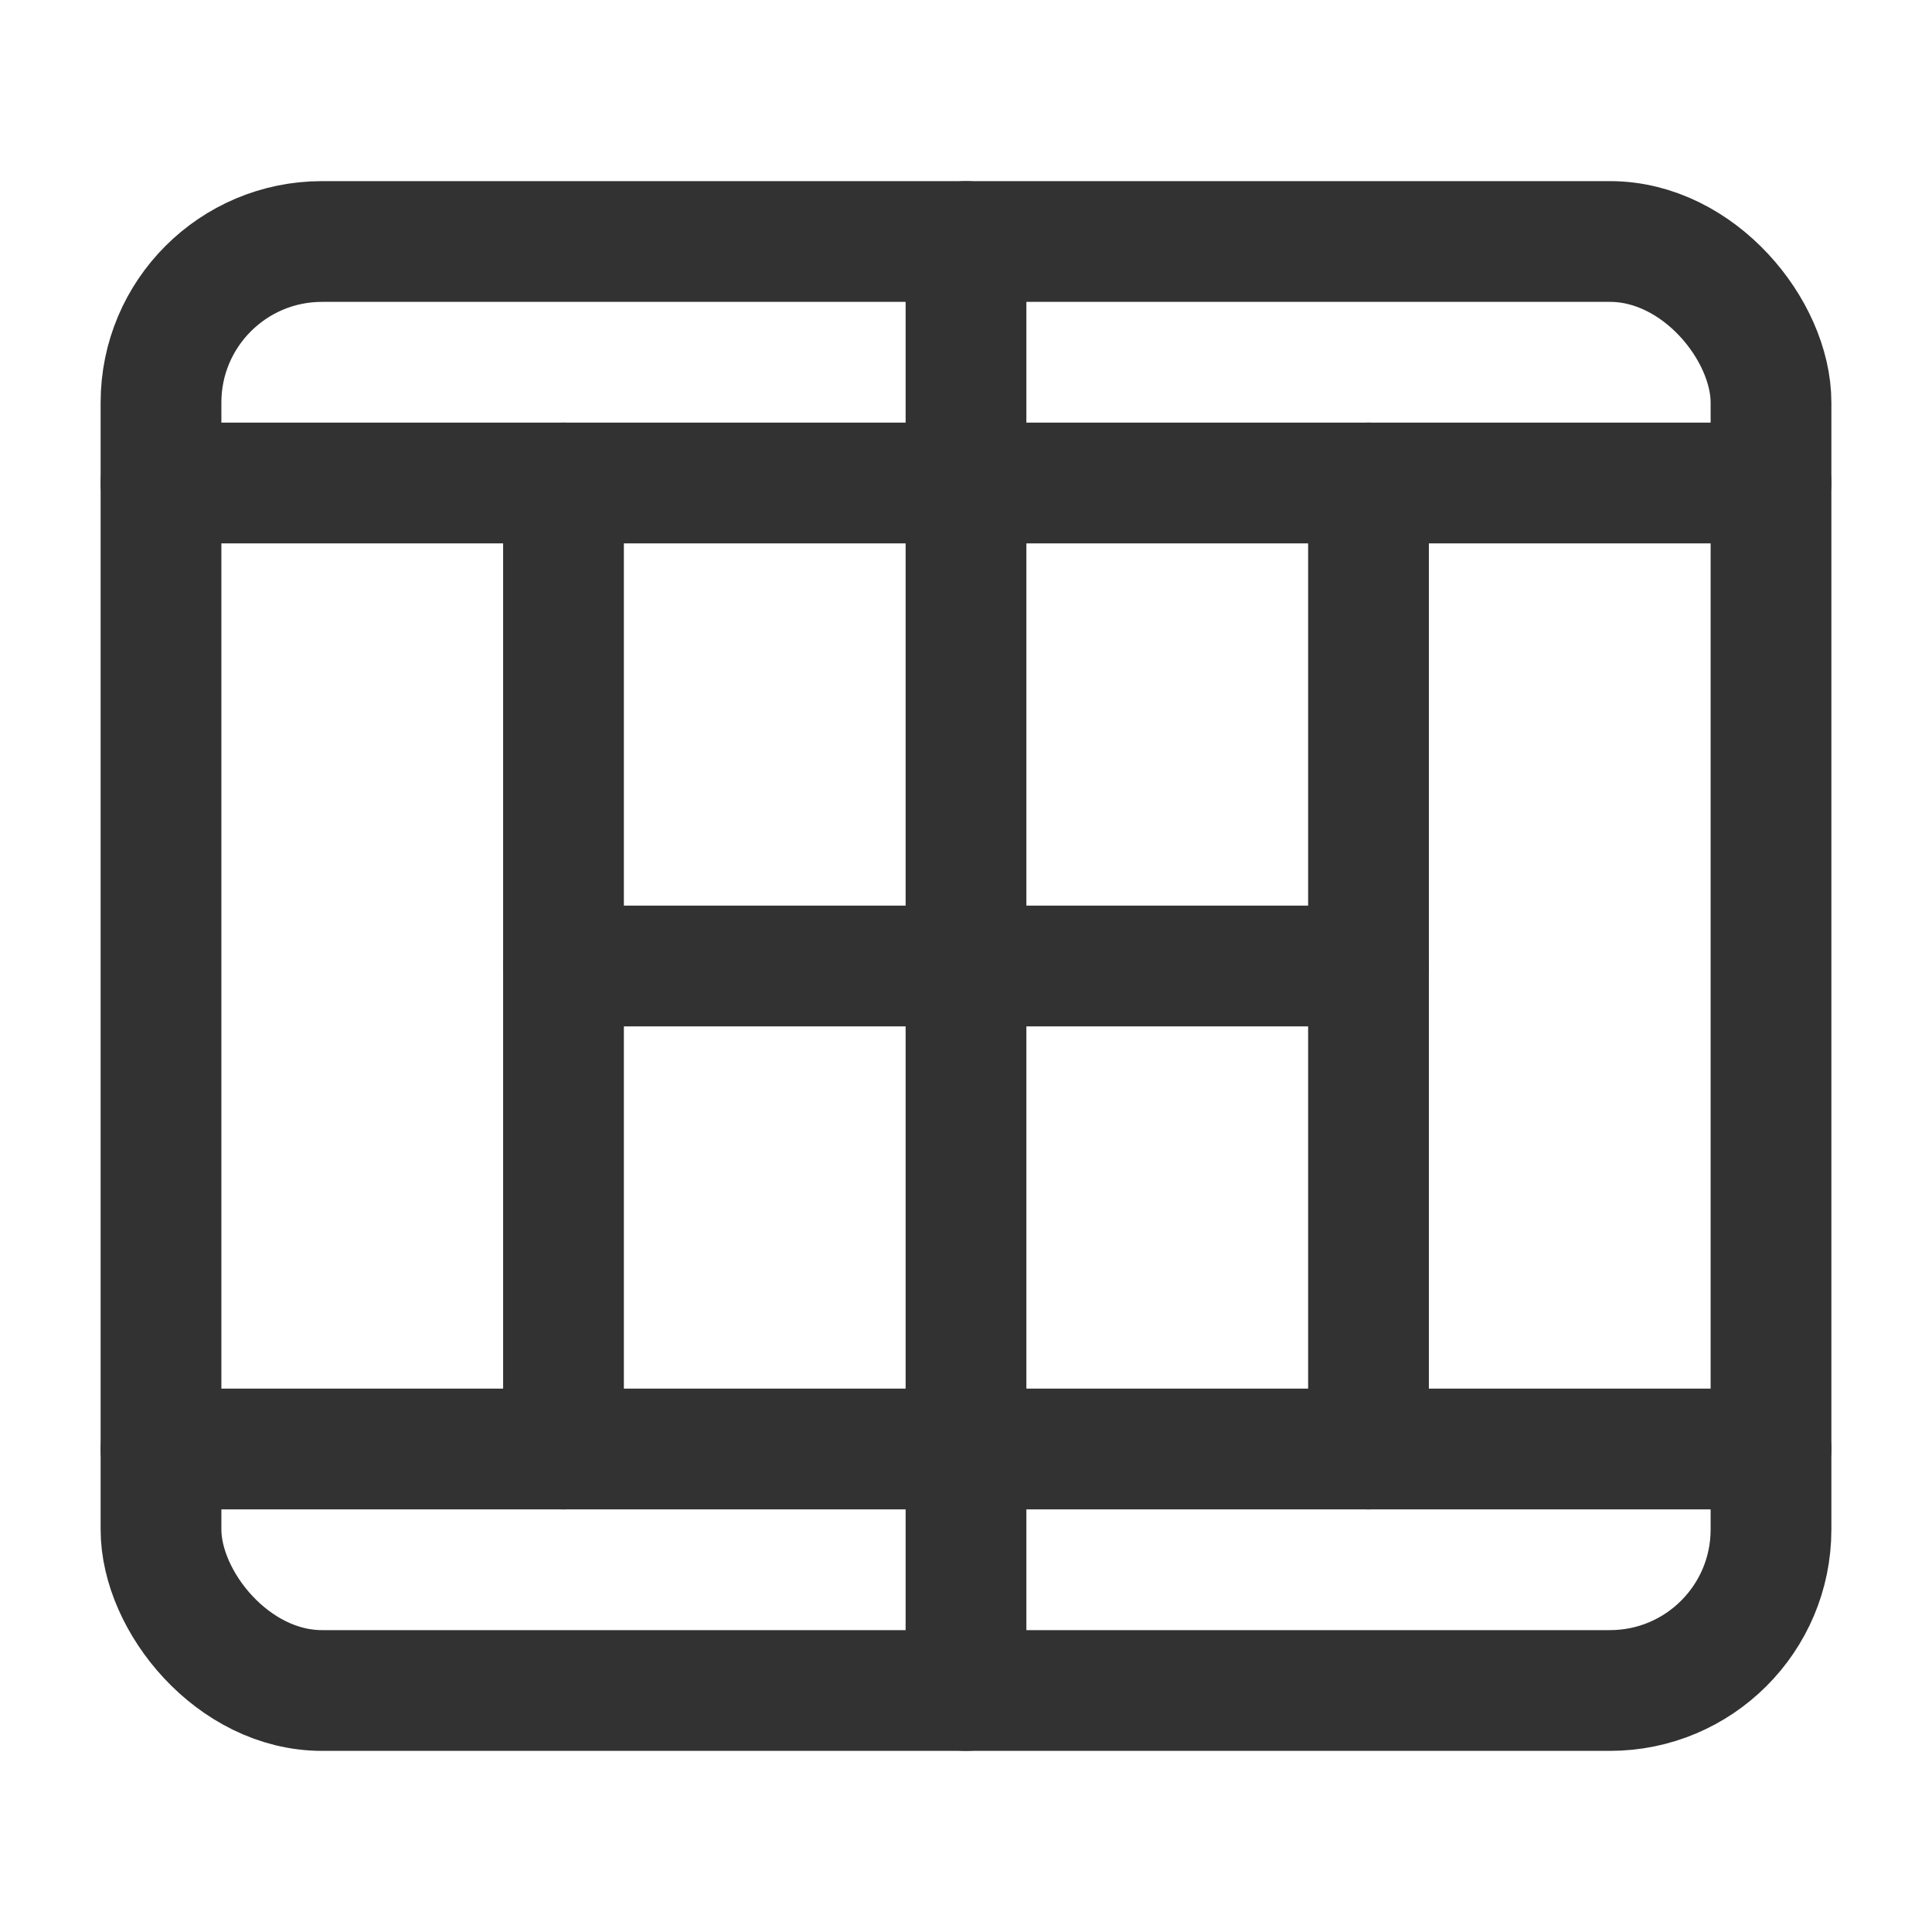 <svg xmlns="http://www.w3.org/2000/svg" viewBox="0 0 24 24"><g id="Layer_2" data-name="Layer 2"><line x1="12" y1="3" x2="12" y2="21" fill="none" stroke="#323232" stroke-linecap="round" stroke-linejoin="round" stroke-width="1.5"/><rect x="2" y="3" width="20" height="18" rx="2" stroke-width="1.5" stroke="#323232" stroke-linecap="round" stroke-linejoin="round" fill="none"/><line x1="22" y1="6" x2="2" y2="6" fill="none" stroke="#323232" stroke-linecap="round" stroke-linejoin="round" stroke-width="1.5"/><line x1="22" y1="18" x2="2" y2="18" fill="none" stroke="#323232" stroke-linecap="round" stroke-linejoin="round" stroke-width="1.5"/><line x1="7" y1="6" x2="7" y2="18" fill="none" stroke="#323232" stroke-linecap="round" stroke-linejoin="round" stroke-width="1.5"/><line x1="17" y1="6" x2="17" y2="18" fill="none" stroke="#323232" stroke-linecap="round" stroke-linejoin="round" stroke-width="1.5"/><line x1="17" y1="12" x2="7" y2="12" fill="none" stroke="#323232" stroke-linecap="round" stroke-linejoin="round" stroke-width="1.5"/><path d="M0,0H24V24H0Z" fill="none"/></g></svg>
